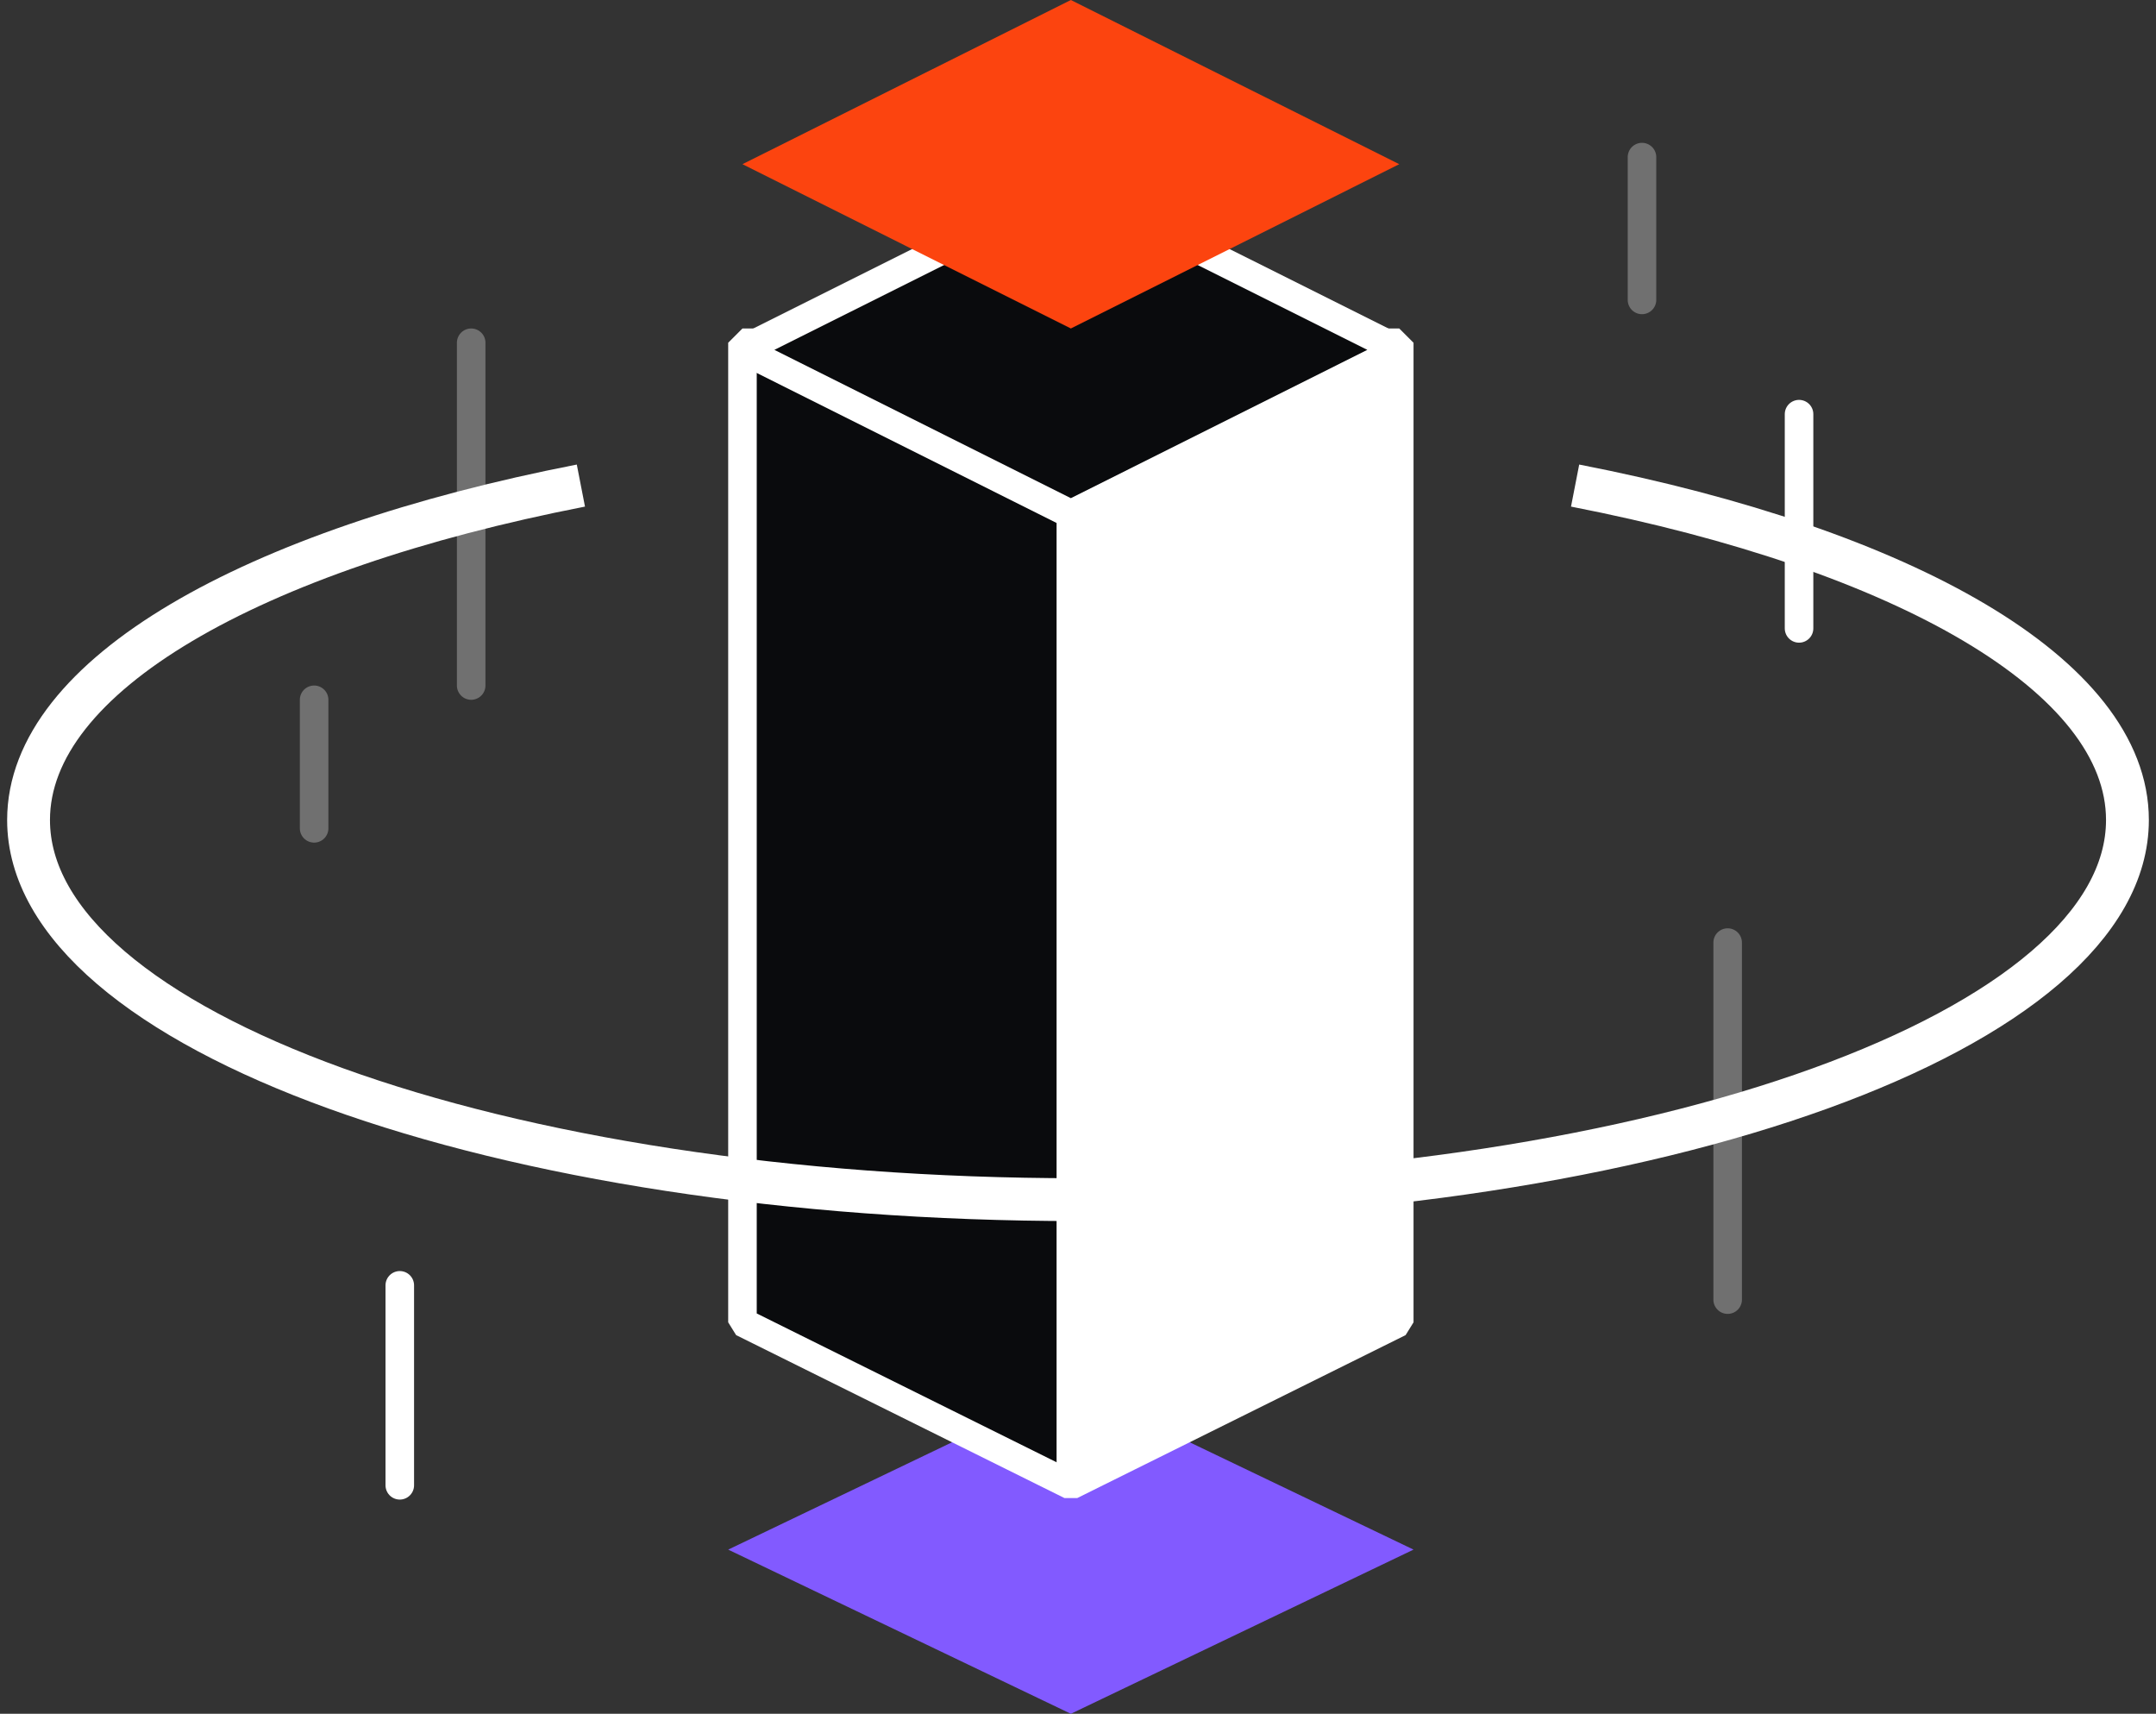 <svg width="151" height="120" viewBox="0 0 151 120" fill="none" xmlns="http://www.w3.org/2000/svg">
<rect x="0" y="0" width="151" height="120" fill="#333333" stroke="none"/>
<path d="M99 108.504L75 120L51 108.504L75 97L99 108.504Z" fill="#825AFF"/>
<path d="M98 92.589L75 104L52 92.589V24H98V92.589Z" fill="#0A0B0D" stroke="white" stroke-width="2" stroke-linejoin="bevel"/>
<path d="M98 24.497L75 36L52 24.497L75 13L98 24.497Z" fill="#0A0B0D" stroke="white" stroke-width="2" stroke-linejoin="bevel"/>
<path d="M75 104V36" stroke="white" stroke-width="2" stroke-linejoin="bevel"/>
<path d="M98 24V92.589L75 104V35.418L98 24Z" fill="white"/>
<path d="M126 29L126 44" stroke="white" stroke-width="2" stroke-linecap="round" stroke-linejoin="bevel"/>
<path opacity="0.3" d="M115 11L115 21" stroke="white" stroke-width="2" stroke-linecap="round" stroke-linejoin="bevel"/>
<path opacity="0.3" d="M33 24L33 48" stroke="white" stroke-width="2" stroke-linecap="round" stroke-linejoin="bevel"/>
<path opacity="0.3" d="M121 66L121 91" stroke="white" stroke-width="2" stroke-linecap="round" stroke-linejoin="bevel"/>
<path opacity="0.3" d="M22 49L22 58" stroke="white" stroke-width="2" stroke-linecap="round" stroke-linejoin="bevel"/>
<path d="M28 90L28 104" stroke="white" stroke-width="2" stroke-linecap="round" stroke-linejoin="bevel"/>
<path d="M110.316 34C133.347 38.489 149 47.292 149 57.417C149 72.099 116.093 84 75.5 84C34.907 84 2 72.099 2 57.417C2 47.292 17.653 38.489 40.684 34" stroke="white" stroke-width="3"/>
<path d="M98 11.496L75 23L52 11.496L75 0L98 11.496Z" fill="#FC440F"/>
</svg>
